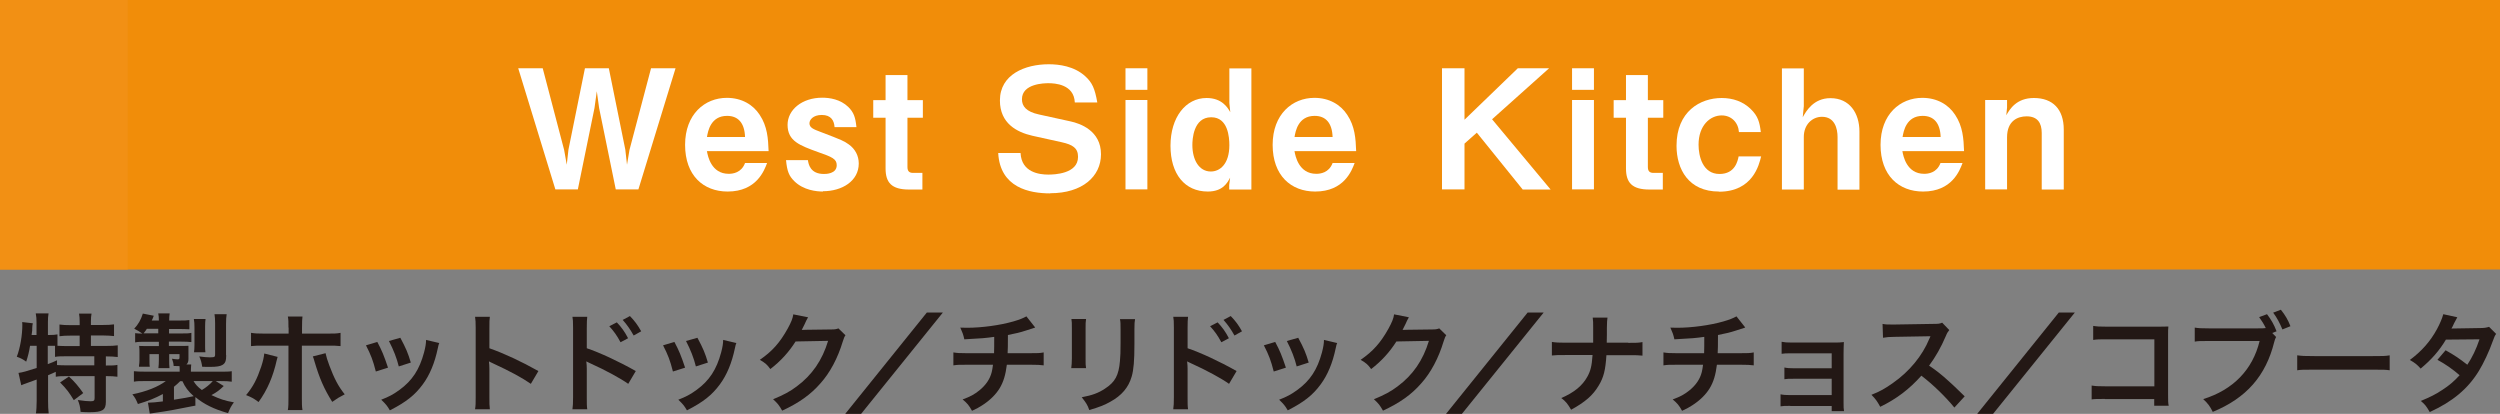 <?xml version="1.0" encoding="UTF-8"?>
<svg xmlns="http://www.w3.org/2000/svg" viewBox="0 0 162.24 26.86">
  <rect x="0" y="0" width="162.24" height="26.86" fill="#808080" stroke="none"/>
  <defs>
    <style>
      .cls-1 {
        fill: #f18d09;
      }

      .cls-2 {
        isolation: isolate;
      }

      .cls-3 {
        fill: #231815;
      }

      .cls-4 {
        fill: #fff;
      }

      .cls-5 {
        fill: #f29014;
        mix-blend-mode: multiply;
      }
    </style>
  </defs>
  <g class="cls-2">
    <g id="_レイヤー_2" data-name="レイヤー 2">
      <g id="_テキスト1" data-name="テキスト1">
        <g>
          <g>
            <rect class="cls-1" width="162.24" height="17.49"/>
            <rect class="cls-5" width="8.29" height="17.49"/>
          </g>
          <g>
            <path class="cls-3" d="M1.95,22.44c-.06.38-.13.67-.25,1.03-.2-.15-.36-.23-.61-.32.22-.57.36-1.39.36-2.08,0-.04,0-.09-.01-.17l.69.08c-.03.13-.03.14-.04.36v.11s-.04.29-.04.29h.32v-.83c0-.21-.01-.38-.05-.57h.83c-.03.18-.04.34-.04.57v.83h.06c.25,0,.41-.01.56-.04v.74c.22.01.39.02.64.02h.8v-.68h-.59c-.29,0-.51.01-.72.04v-.76c.2.03.41.04.72.04h.59v-.22c0-.2-.01-.35-.04-.53h.81c-.03.16-.04.31-.04.52v.22h.76c.32,0,.53-.01.74-.04v.76c-.21-.02-.44-.04-.74-.04h-.76v.68h.95c.35,0,.61-.01.79-.04v.76c-.22-.03-.48-.04-.73-.04h-.04v.59h.06c.34,0,.51,0,.69-.04v.77c-.22-.03-.41-.04-.69-.04h-.06v1.67c0,.53-.22.67-1.04.67-.12,0-.38,0-.6-.02-.02-.32-.08-.53-.18-.77.4.06.63.08.82.08.22,0,.27-.04.27-.21v-1.42h-1.83c-.29,0-.46,0-.69.04v-.32c-.2.09-.32.15-.5.22v1.67c0,.31.01.57.04.81h-.83c.03-.16.05-.5.05-.81v-1.39c-.17.06-.32.12-.47.17-.37.13-.46.17-.53.2l-.18-.8c.25-.03.53-.11,1.18-.32v-1.44h-.41ZM3.1,23.63c.27-.1.37-.14.6-.25v.31c.17.01.37.02.68.02h1.74v-.59h-1.76c-.37,0-.58,0-.79.04v-.72c-.15,0-.24,0-.36,0h-.11v1.19ZM4.48,24.44c.36.33.62.64.92,1.07l-.61.46c-.28-.47-.48-.74-.89-1.15l.58-.39Z"/>
            <path class="cls-3" d="M12.64,26.33c-1.08.22-1.84.36-2.58.46-.18.02-.21.03-.34.05l-.12-.71h.07c.2,0,.48-.03.9-.08v-.48c-.5.27-.95.45-1.62.65-.12-.29-.18-.41-.36-.63.91-.18,1.68-.49,2.17-.86h-1.32c-.41,0-.53,0-.75.04v-.68c.21.02.37.03.78.03h2.19v-.12c0-.07,0-.18-.01-.24-.15,0-.2,0-.38-.01-.01-.17-.05-.32-.11-.47.14.02.28.04.37.04s.12-.03.12-.12v-.22h-.67v.36c0,.22,0,.38.02.55h-.72c.02-.2.03-.3.03-.55v-.36h-.61v.42c0,.22,0,.28.02.4h-.7v-.07c.02-.12.03-.23.03-.36v-.52c0-.13,0-.19-.02-.4.11,0,.31.01.47.01h.81v-.28h-.91c-.26,0-.43,0-.63.04v-.6c.14.02.22.02.47.03-.17-.12-.31-.21-.53-.32.27-.29.43-.57.56-.98l.71.14c-.05.15-.08.2-.13.31h.46c0-.2-.01-.31-.04-.46h.74c-.02.15-.03.26-.03.46h.67c.32,0,.46,0,.64-.03v.6c-.2-.01-.36-.02-.64-.02h-.68v.29h.76c.39,0,.51,0,.69-.04v.6c-.18-.02-.38-.03-.66-.03h-.8v.28h.71c.26,0,.39,0,.56-.01,0,.08,0,.16,0,.3v.55c0,.18-.04.28-.13.36h.31c-.01.15-.02.2-.02.35v.12h1.85c.39,0,.62,0,.8-.03v.68c-.23-.03-.35-.04-.76-.04h-.28l.52.32c-.25.25-.46.41-.8.59.55.26.89.37,1.46.47-.18.24-.26.4-.38.7-.92-.26-1.55-.57-2.12-1.04v.56ZM10.27,21.63v-.29h-.74c-.08.12-.11.17-.21.29h.95ZM11.29,25.94c.69-.11.88-.14,1.28-.23-.37-.33-.55-.58-.73-.97h-.15c-.12.12-.26.25-.4.36v.85ZM12.56,24.73c.13.22.27.38.54.58.26-.15.53-.37.71-.58h-1.25ZM12.59,22.87c.02-.17.03-.27.03-.48v-1.16c0-.19-.01-.38-.04-.53h.76c-.02.13-.03.27-.03.53v1.15c0,.23,0,.34.02.48h-.75ZM14.68,23.05c0,.37-.06.52-.24.63-.15.09-.38.13-.81.13-.14,0-.34,0-.51-.01-.03-.24-.09-.47-.19-.67.26.04.52.06.68.06.11,0,.23-.01.27-.02.06-.02.08-.06.08-.18v-2c0-.25-.01-.41-.04-.6h.79c-.03.2-.04.34-.04.63v2.03Z"/>
            <path class="cls-3" d="M18.02,23.15c-.02.08-.03.09-.06.22-.24,1.08-.62,1.95-1.18,2.72-.34-.25-.46-.31-.81-.45.46-.55.71-1.04.98-1.84.12-.37.17-.59.2-.86l.86.22ZM18.72,21.26c0-.35,0-.53-.04-.72h.95c-.02.2-.03.3-.03.74v.37h1.6c.48,0,.64,0,.9-.05v.86c-.25-.03-.43-.03-.89-.03h-1.62v3.4c0,.36,0,.56.04.78h-.95c.04-.22.04-.43.04-.79v-3.39h-1.55c-.46,0-.64,0-.88.03v-.86c.27.04.42.05.9.05h1.54v-.39ZM21.13,22.93c.05.24.11.42.24.78.32.85.57,1.34,1,1.88-.37.19-.48.26-.81.49-.53-.85-.82-1.51-1.15-2.62-.06-.2-.06-.22-.11-.33l.83-.21Z"/>
            <path class="cls-3" d="M24.49,22.2c.29.54.43.88.69,1.66l-.79.25c-.18-.71-.32-1.08-.64-1.7l.74-.22ZM28.51,22.25c-.04.11-.06.14-.1.36-.2.95-.52,1.72-.97,2.33-.52.71-1.1,1.16-2.14,1.69-.18-.31-.27-.41-.56-.69.49-.19.78-.34,1.19-.64.82-.6,1.29-1.31,1.59-2.43.09-.34.13-.59.13-.81l.85.2ZM25.98,21.92c.37.69.5,1,.68,1.61l-.78.25c-.13-.53-.34-1.07-.64-1.65l.74-.21Z"/>
            <path class="cls-3" d="M30.83,26.55c.04-.22.04-.41.04-.79v-4.49c0-.34-.01-.53-.04-.71h.96c-.03.21-.03.3-.03.74v1.3c.96.34,2.06.85,3.18,1.48l-.49.83c-.58-.4-1.31-.8-2.48-1.34-.16-.08-.18-.08-.24-.12.02.2.03.28.03.48v1.85c0,.37,0,.55.03.78h-.96Z"/>
            <path class="cls-3" d="M37.15,26.55c.03-.2.04-.39.04-.79v-4.49c0-.41-.01-.55-.04-.71h.96c-.02.19-.03.32-.03.74v1.3c.81.27,2.07.85,3.18,1.48l-.49.83c-.49-.35-1.48-.89-2.48-1.34-.16-.08-.18-.08-.24-.12.02.2.03.31.03.48v1.85c0,.38,0,.58.03.78h-.96ZM40.03,20.92c.31.33.5.59.73,1.03l-.49.26c-.23-.43-.43-.71-.73-1.04l.49-.25ZM41.12,21.77c-.21-.38-.44-.71-.71-1.01l.47-.25c.31.32.51.59.73.99l-.48.27Z"/>
            <path class="cls-3" d="M43.77,22.2c.29.54.43.88.69,1.66l-.79.25c-.18-.71-.32-1.08-.64-1.7l.74-.22ZM47.79,22.25c-.04.11-.06.14-.1.36-.2.95-.52,1.72-.97,2.33-.52.71-1.1,1.16-2.14,1.69-.18-.31-.27-.41-.56-.69.49-.19.78-.34,1.19-.64.82-.6,1.29-1.31,1.59-2.43.09-.34.13-.59.13-.81l.85.2ZM45.26,21.92c.37.69.5,1,.68,1.61l-.78.25c-.13-.53-.34-1.07-.64-1.65l.74-.21Z"/>
            <path class="cls-3" d="M54.87,21.75c-.07.1-.1.17-.18.42-.32,1.06-.82,2.01-1.44,2.7-.64.74-1.41,1.28-2.49,1.78-.2-.35-.29-.47-.59-.74.7-.29,1.09-.5,1.53-.83,1-.74,1.66-1.7,2.04-2.96l-2.11.04c-.43.68-.97,1.28-1.64,1.79-.21-.29-.31-.38-.68-.6.8-.55,1.3-1.11,1.81-2.03.22-.4.33-.67.36-.92l.96.19q-.04.06-.12.22s-.02.04-.09.2t-.09.18-.11.22c.09,0,.2-.01.34-.01l1.53-.02c.27,0,.35-.01.51-.07l.45.44Z"/>
            <path class="cls-3" d="M61.19,20.28l-5.31,6.58h-1.03l5.3-6.58h1.04Z"/>
            <path class="cls-3" d="M67.17,21.26q-.08.02-.59.19c-.4.13-.62.18-1.17.29q0,.95-.02,1.18h1.49c.47,0,.59,0,.85-.05v.84c-.26-.03-.39-.04-.84-.04h-1.55c-.08.65-.22,1.12-.47,1.53s-.65.8-1.14,1.11c-.2.13-.33.2-.65.35-.2-.36-.31-.49-.61-.74.5-.18.77-.33,1.09-.59.42-.34.69-.74.8-1.19.03-.12.05-.24.08-.47h-1.73c-.45,0-.58,0-.84.04v-.84c.26.04.38.05.85.05h1.79c.01-.29.01-.57.01-1.06-.57.08-.78.1-1.94.16-.07-.32-.11-.42-.26-.76.22.01.33.01.44.01.94,0,2.13-.16,3-.41.41-.12.61-.2.85-.33l.56.71Z"/>
            <path class="cls-3" d="M70.48,20.71c-.03.2-.03.26-.03.63v1.93c0,.35,0,.44.03.62h-.96c.02-.16.04-.38.04-.63v-1.93c0-.36,0-.45-.03-.63h.95ZM73.66,20.72c-.03.17-.04.25-.04.65v.95c0,1.09-.05,1.68-.18,2.12-.2.7-.65,1.23-1.38,1.63-.37.21-.72.35-1.37.54-.12-.34-.2-.46-.49-.83.69-.13,1.09-.28,1.51-.56.66-.43.89-.86.97-1.79.03-.3.04-.61.04-1.17v-.88c0-.36,0-.5-.04-.67h.97Z"/>
            <path class="cls-3" d="M76.14,26.55c.03-.2.04-.39.04-.79v-4.49c0-.41-.01-.55-.04-.71h.96c-.02.19-.03.32-.03.74v1.3c.81.27,2.07.85,3.18,1.48l-.49.83c-.49-.35-1.48-.89-2.48-1.34-.16-.08-.18-.08-.24-.12.02.2.03.31.03.48v1.85c0,.38,0,.58.03.78h-.96ZM79.02,20.92c.31.33.5.59.73,1.03l-.49.26c-.23-.43-.43-.71-.73-1.04l.49-.25ZM80.11,21.77c-.21-.38-.44-.71-.71-1.01l.47-.25c.31.32.51.59.73.99l-.48.27Z"/>
            <path class="cls-3" d="M82.76,22.2c.29.54.43.88.69,1.66l-.79.25c-.18-.71-.32-1.08-.64-1.7l.74-.22ZM86.78,22.25c-.04.11-.06.14-.1.36-.2.95-.52,1.72-.97,2.33-.52.71-1.1,1.16-2.14,1.69-.18-.31-.27-.41-.56-.69.49-.19.78-.34,1.19-.64.82-.6,1.29-1.31,1.59-2.43.09-.34.13-.59.13-.81l.85.2ZM84.25,21.92c.37.69.5,1,.68,1.61l-.78.25c-.13-.53-.34-1.07-.64-1.65l.74-.21Z"/>
            <path class="cls-3" d="M93.86,21.75c-.07.1-.1.17-.18.42-.32,1.06-.82,2.01-1.44,2.7-.64.74-1.41,1.28-2.49,1.78-.2-.35-.29-.47-.59-.74.7-.29,1.09-.5,1.53-.83,1-.74,1.66-1.7,2.04-2.96l-2.11.04c-.43.68-.97,1.28-1.64,1.79-.21-.29-.31-.38-.68-.6.8-.55,1.3-1.11,1.81-2.03.22-.4.33-.67.36-.92l.96.19q-.04.06-.12.22s-.02.04-.09.2t-.09.18-.11.22c.09,0,.2-.01.34-.01l1.53-.02c.27,0,.35-.01.51-.07l.45.44Z"/>
            <path class="cls-3" d="M100.18,20.28l-5.31,6.58h-1.03l5.3-6.58h1.04Z"/>
            <path class="cls-3" d="M105.68,22.25c.49,0,.64,0,.91-.05v.88c-.25-.03-.43-.03-.9-.03h-1.44c-.06.97-.18,1.44-.5,1.97-.38.64-.88,1.07-1.79,1.57-.24-.4-.34-.53-.64-.76.84-.36,1.37-.8,1.69-1.38.21-.38.29-.69.34-1.41h-1.74c-.46,0-.64,0-.9.03v-.88c.27.04.43.05.91.05h1.77c0-.29,0-.42,0-.55v-.41c0-.3,0-.48-.03-.67h.96c-.03.22-.03.23-.04.67v.42q-.01.46-.01.54h1.39Z"/>
            <path class="cls-3" d="M113.25,21.26q-.08.02-.59.19c-.4.13-.62.18-1.17.29q0,.95-.02,1.18h1.49c.47,0,.59,0,.85-.05v.84c-.26-.03-.39-.04-.84-.04h-1.55c-.08.65-.22,1.12-.47,1.53s-.65.8-1.14,1.11c-.2.13-.33.2-.65.35-.2-.36-.31-.49-.61-.74.5-.18.77-.33,1.09-.59.42-.34.69-.74.8-1.19.03-.12.05-.24.08-.47h-1.73c-.45,0-.58,0-.84.04v-.84c.26.04.38.05.85.05h1.79c.01-.29.01-.57.01-1.06-.57.08-.78.1-1.94.16-.07-.32-.11-.42-.26-.76.22.01.33.01.44.01.94,0,2.13-.16,3-.41.41-.12.61-.2.85-.33l.56.71Z"/>
            <path class="cls-3" d="M116.18,26.34c-.35,0-.46,0-.63.03v-.78c.19.04.36.05.63.05h2.69v-1.06h-2.44c-.35,0-.46,0-.63.03v-.76c.19.04.35.05.63.05h2.44v-.97h-2.62c-.34,0-.45,0-.63.03v-.78c.2.04.35.05.63.05h2.76c.25,0,.45,0,.65-.03-.01.25-.02.43-.02.74v3.21c0,.27,0,.37.03.53h-.8v-.33h-2.68Z"/>
            <path class="cls-3" d="M126.84,26.46c-.58-.71-1.39-1.5-2.15-2.08-.79.88-1.6,1.5-2.67,2.02-.2-.36-.28-.48-.57-.78.54-.21.88-.4,1.4-.77,1.06-.74,1.9-1.76,2.35-2.85l.08-.18q-.11,0-2.32.04c-.34,0-.53.02-.76.06l-.03-.9c.2.04.33.04.62.04h.17l2.46-.04c.39,0,.45-.01.62-.08l.46.48c-.09.11-.15.2-.22.38-.32.75-.67,1.36-1.09,1.93.44.29.82.59,1.29,1.02q.18.15,1.02.97l-.67.73Z"/>
            <path class="cls-3" d="M134.65,20.28l-5.31,6.58h-1.03l5.3-6.58h1.04Z"/>
            <path class="cls-3" d="M136.6,25.89c-.48,0-.65,0-.86.03v-.9c.26.04.38.05.88.05h3.19v-3.05h-3.07c-.5,0-.64,0-.9.04v-.91c.26.04.39.05.9.05h3.37q.36,0,.61-.01c-.02.19-.02.26-.02.58v3.84c0,.35,0,.55.04.72h-.94v-.43h-3.19Z"/>
            <path class="cls-3" d="M147.71,21.87c-.06.11-.08.17-.12.32-.55,2.21-1.81,3.64-3.99,4.54-.18-.36-.3-.53-.62-.83,1.94-.6,3.21-1.91,3.66-3.77h-3.33c-.52,0-.65,0-.88.04v-.91c.25.04.42.05.9.05h3.21c.25,0,.37,0,.5-.02-.12-.25-.25-.46-.43-.71l.51-.19c.27.36.44.64.62,1.11l-.28.11.25.26ZM148.12,21.38c-.17-.41-.36-.77-.6-1.09l.5-.19c.29.37.46.65.62,1.07l-.52.21Z"/>
            <path class="cls-3" d="M149.09,23.06c.31.04.44.05,1.13.05h3.73c.69,0,.83,0,1.13-.05v.97c-.28-.04-.36-.04-1.14-.04h-3.72c-.79,0-.86,0-1.14.04v-.97Z"/>
            <path class="cls-3" d="M161.99,21.67c-.09.12-.1.15-.22.47-.22.64-.61,1.46-.9,1.93-.71,1.16-1.7,1.99-3.19,2.67-.22-.38-.31-.5-.58-.72.6-.25.95-.42,1.37-.7.5-.32.79-.58,1.15-.97-.49-.42-.91-.71-1.44-1l.53-.62c.59.33.88.53,1.41.94.33-.5.57-1,.79-1.65l-2.18.02c-.43.72-.93,1.29-1.64,1.88-.23-.26-.34-.35-.7-.56.77-.57,1.33-1.21,1.76-2,.2-.37.34-.71.41-.97l.91.2q-.08.13-.21.39c-.08.19-.13.27-.17.34q.11-.01,1.82-.03c.29,0,.43-.02.62-.08l.47.47Z"/>
          </g>
          <g>
            <path class="cls-4" d="M41.42,12.29h-1.46l-1.08-5.28-.15-1.09-.15,1.09-1.08,5.28h-1.46l-2.41-7.86h1.59l1.39,5.3.17.96.11-.98,1.07-5.28h1.55l1.07,5.28.11.98.16-.96,1.4-5.3h1.59l-2.41,7.86Z"/>
            <path class="cls-4" d="M45.88,9.82c.05.29.27,1.46,1.41,1.46.26,0,.82-.06,1.06-.7h1.43c-.18.48-.68,1.85-2.56,1.85-1.57,0-2.76-1.04-2.76-3.03s1.28-3.05,2.71-3.05c.96,0,1.7.44,2.13,1.1.5.75.55,1.54.58,2.36h-4.01ZM47.18,7.52c-1.06,0-1.24,1-1.3,1.37h2.47c-.03-.91-.45-1.37-1.16-1.37Z"/>
            <path class="cls-4" d="M53.41,12.43c-.41,0-1.27-.08-1.87-.68-.33-.33-.46-.62-.53-1.36h1.42c.04.28.16.9,1.04.9.12,0,.83,0,.83-.57,0-.4-.29-.53-1.21-.85-1.18-.43-1.98-.71-1.98-1.77,0-.97.93-1.76,2.25-1.76.48,0,1.17.1,1.69.6.36.36.46.66.53,1.31h-1.42c-.03-.42-.22-.79-.83-.79-.57,0-.8.32-.8.54,0,.29.27.39.72.56,1.44.55,1.5.58,1.83.81.41.29.65.73.65,1.24,0,1.13-1.07,1.8-2.33,1.8Z"/>
            <path class="cls-4" d="M58.89,7.64v3.2c0,.26.11.38.36.38h.61v1.08h-.87c-1.13,0-1.52-.45-1.52-1.37v-3.29h-.8v-1.14h.8v-1.63h1.42v1.63h1v1.14h-1Z"/>
            <path class="cls-4" d="M68.16,12.55c-1.35,0-3.26-.37-3.38-2.62h1.45c.06,1.26,1.22,1.4,1.8,1.4.37,0,1.93-.04,1.93-1.15,0-.57-.34-.79-1.06-.95l-1.9-.42c-1.01-.23-2.11-.8-2.11-2.29,0-1.69,1.63-2.35,3.17-2.35.66,0,1.65.12,2.37.78.45.41.62.79.78,1.7h-1.46c-.05-1.19-1.31-1.25-1.71-1.25-.26,0-1.72.02-1.72,1.04,0,.45.27.81,1.11.99l2.05.45c.6.13,1.97.59,1.97,2.13,0,1.44-1.21,2.53-3.29,2.53Z"/>
            <path class="cls-4" d="M73.04,5.83v-1.4h1.42v1.4h-1.42ZM73.04,12.29v-5.8h1.42v5.8h-1.42Z"/>
            <path class="cls-4" d="M79.77,12.29v-.29l.06-.47c-.18.34-.48.9-1.45.9-1.49,0-2.42-1.13-2.42-2.97s.98-3.1,2.34-3.1c1,0,1.37.62,1.54.92l-.06-.6v-2.24h1.43v7.86h-1.43ZM78.6,7.61c-1.17,0-1.22,1.47-1.22,1.8,0,.96.43,1.72,1.2,1.72.57,0,1.2-.46,1.2-1.71,0-.5-.08-1.81-1.17-1.81Z"/>
            <path class="cls-4" d="M84.01,9.82c.05.29.27,1.46,1.41,1.46.26,0,.82-.06,1.06-.7h1.43c-.18.48-.68,1.85-2.56,1.85-1.57,0-2.76-1.04-2.76-3.03s1.28-3.05,2.71-3.05c.96,0,1.7.44,2.13,1.1.5.75.55,1.54.58,2.36h-4.01ZM85.31,7.52c-1.06,0-1.24,1-1.3,1.37h2.47c-.03-.91-.45-1.37-1.16-1.37Z"/>
            <path class="cls-4" d="M98.81,12.29l-2.97-3.68-.8.71v2.97h-1.46v-7.86h1.46v3.34l3.46-3.34h2.03l-3.7,3.31,3.8,4.56h-1.82Z"/>
            <path class="cls-4" d="M102.02,5.83v-1.4h1.42v1.4h-1.42ZM102.02,12.29v-5.8h1.42v5.8h-1.42Z"/>
            <path class="cls-4" d="M106.94,7.64v3.2c0,.26.11.38.36.38h.61v1.08h-.87c-1.13,0-1.52-.45-1.52-1.37v-3.29h-.8v-1.14h.8v-1.63h1.42v1.63h1v1.14h-1Z"/>
            <path class="cls-4" d="M111.55,12.43c-1.96,0-2.75-1.44-2.75-2.97,0-2.23,1.54-3.1,2.93-3.1.73,0,1.39.23,1.89.72.47.46.57.84.65,1.49h-1.42c-.04-.61-.48-1.08-1.12-1.08-.74,0-1.5.64-1.5,1.9,0,.75.27,1.9,1.36,1.9,1.02,0,1.18-.86,1.24-1.14h1.46c-.13.54-.54,2.29-2.73,2.29Z"/>
            <path class="cls-4" d="M119.25,12.29v-3.4c0-.54-.18-1.31-1.01-1.31-.64,0-1.18.51-1.18,1.3v3.42h-1.42v-7.86h1.42v2.45l-.07.72c.22-.4.7-1.24,1.8-1.24,1.24,0,1.88.97,1.88,2.17v3.77h-1.42Z"/>
            <path class="cls-4" d="M123.46,9.82c.05.29.27,1.46,1.41,1.46.26,0,.82-.06,1.06-.7h1.43c-.18.48-.68,1.85-2.56,1.85-1.57,0-2.76-1.04-2.76-3.03s1.28-3.05,2.71-3.05c.96,0,1.7.44,2.13,1.1.5.75.55,1.54.58,2.36h-4.01ZM124.77,7.52c-1.06,0-1.24,1-1.3,1.37h2.47c-.03-.91-.45-1.37-1.16-1.37Z"/>
            <path class="cls-4" d="M132.5,12.29v-3.66c0-.65-.27-1.08-.98-1.08-.58,0-1.27.29-1.27,1.36v3.38h-1.42v-5.8h1.42v.49l-.05.5c.23-.4.66-1.12,1.79-1.12,1.23,0,1.94.73,1.94,2.05v3.89h-1.42Z"/>
          </g>
        </g>
      </g>
    </g>
  </g>
</svg>